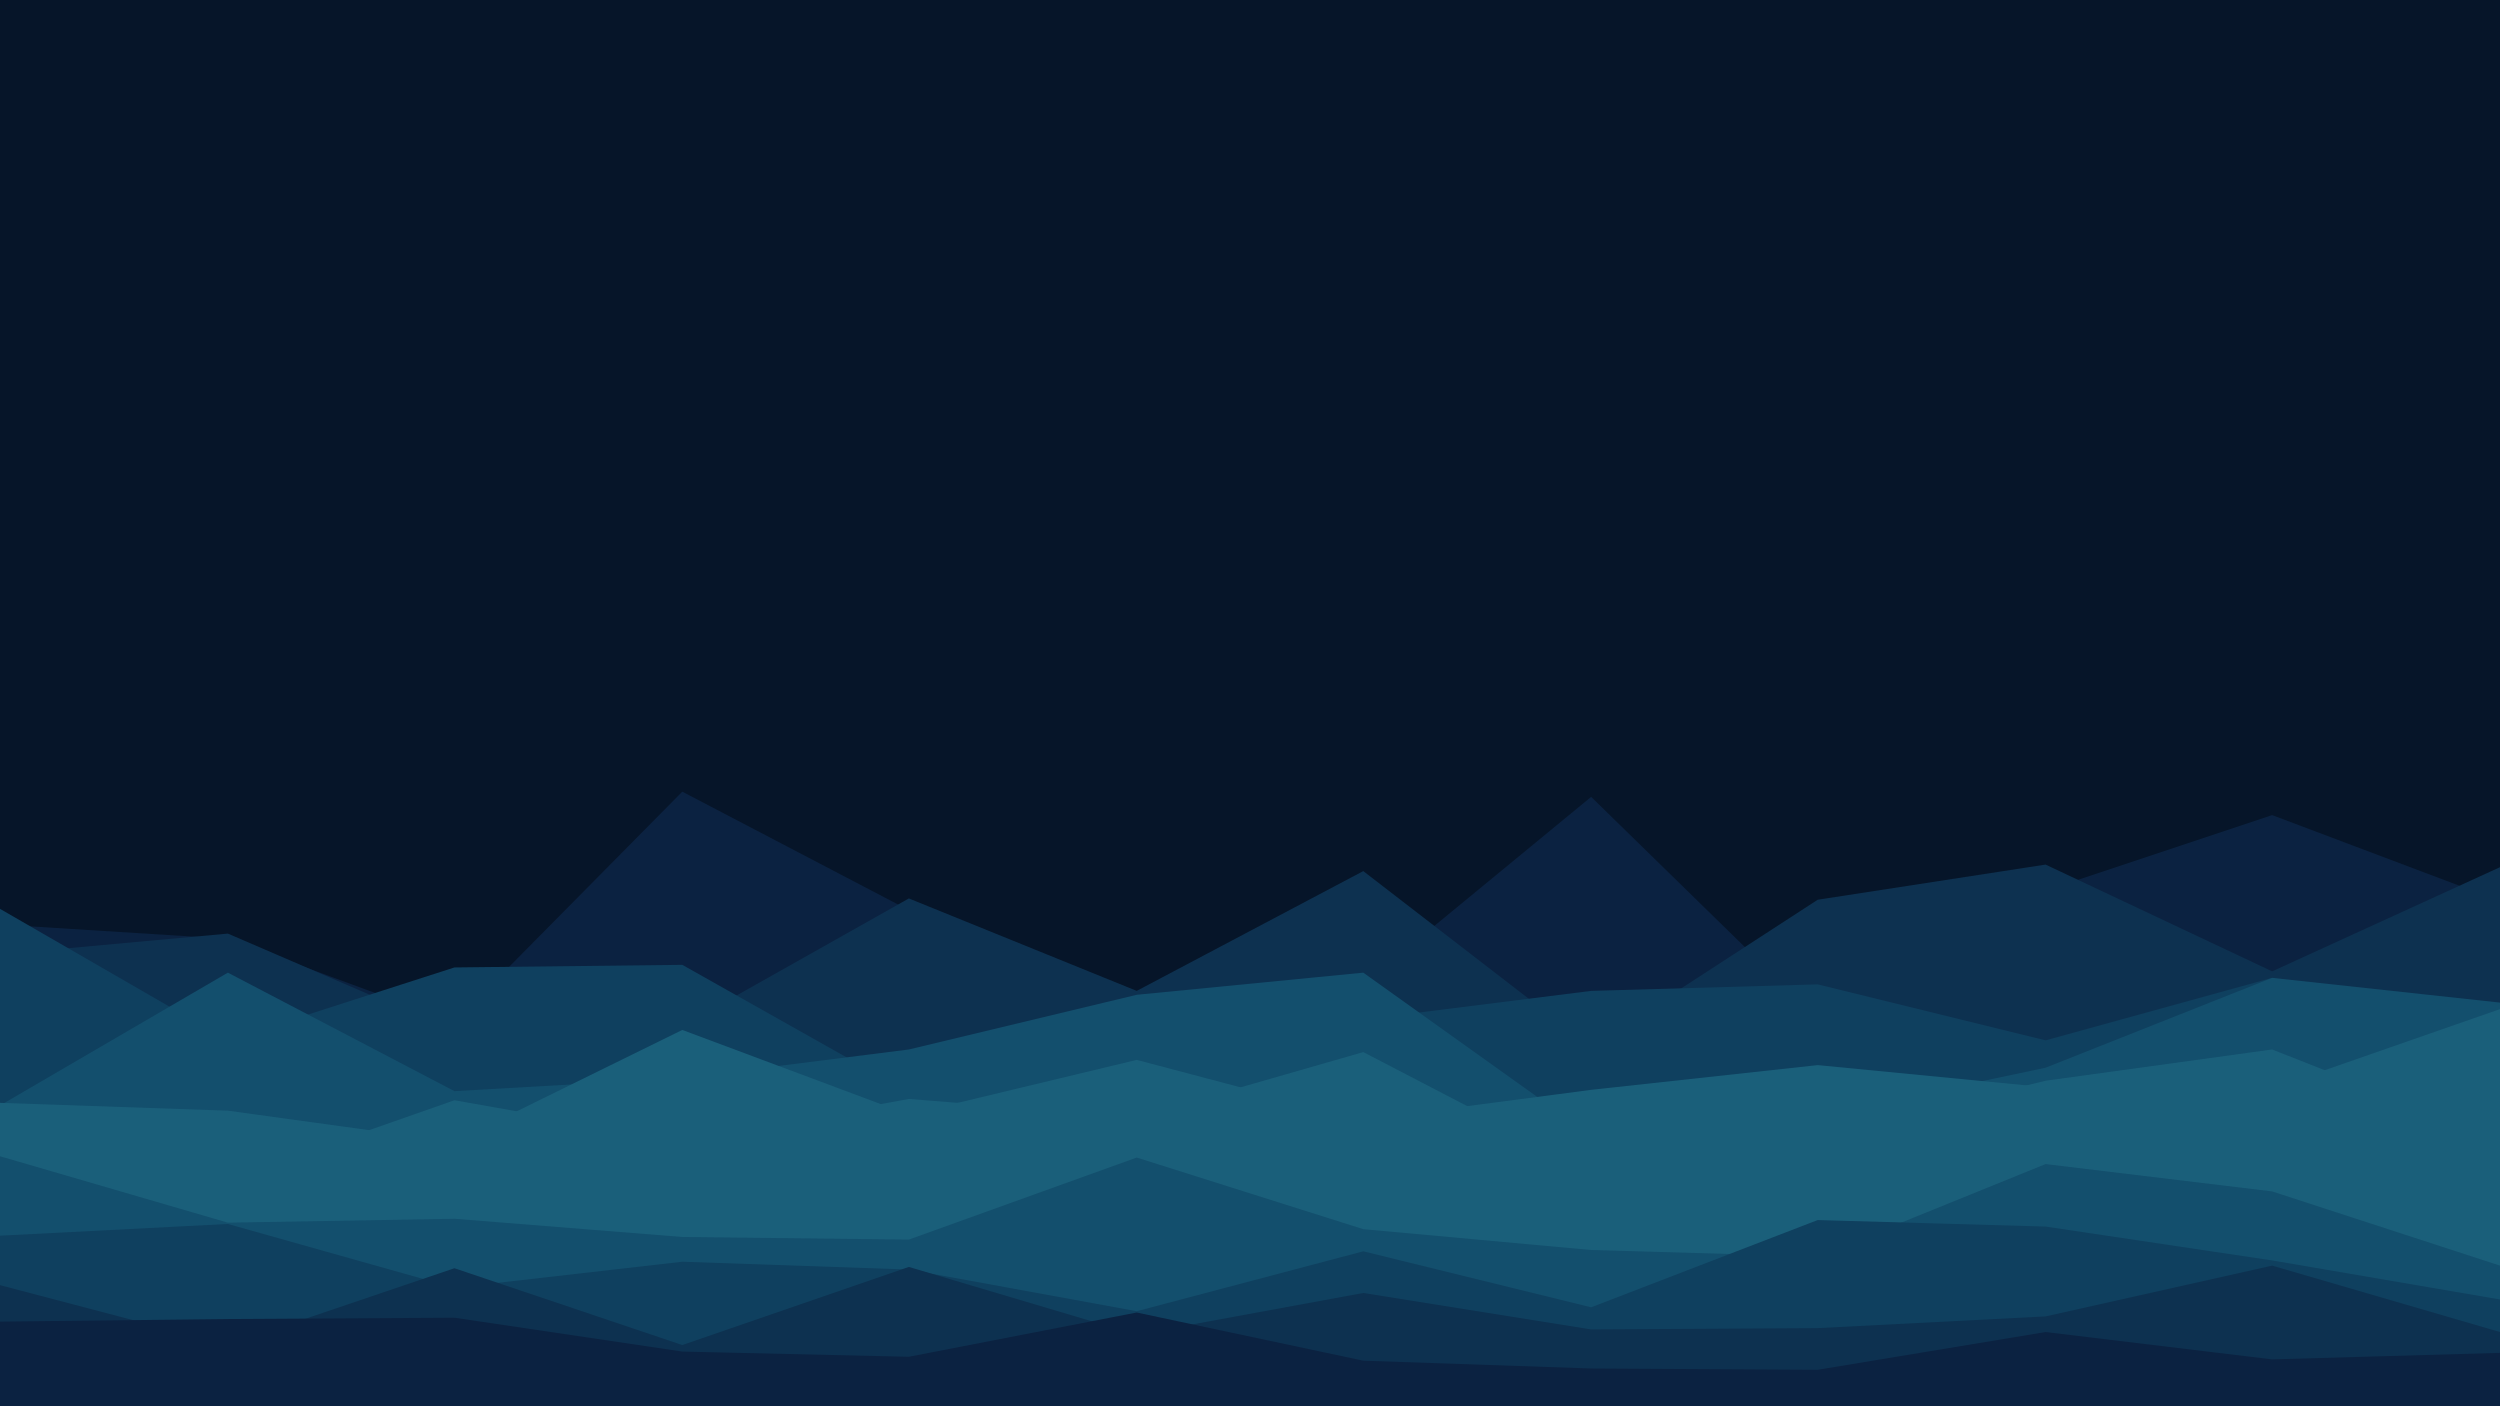 <svg id="visual" viewBox="0 0 1920 1080" width="1920" height="1080" xmlns="http://www.w3.org/2000/svg" xmlns:xlink="http://www.w3.org/1999/xlink" version="1.1"><rect x="0" y="0" width="1920" height="1080" fill="#061529"></rect><path d="M0 710L175 721L349 785L524 608L698 699L873 785L1047 756L1222 612L1396 782L1571 684L1745 626L1920 692L1920 1081L1745 1081L1571 1081L1396 1081L1222 1081L1047 1081L873 1081L698 1081L524 1081L349 1081L175 1081L0 1081Z" fill="#0b2241"></path><path d="M0 733L175 717L349 792L524 788L698 690L873 761L1047 669L1222 804L1396 691L1571 664L1745 746L1920 666L1920 1081L1745 1081L1571 1081L1396 1081L1222 1081L1047 1081L873 1081L698 1081L524 1081L349 1081L175 1081L0 1081Z" fill="#0d3150"></path><path d="M0 698L175 799L349 743L524 741L698 839L873 812L1047 783L1222 761L1396 756L1571 799L1745 751L1920 824L1920 1081L1745 1081L1571 1081L1396 1081L1222 1081L1047 1081L873 1081L698 1081L524 1081L349 1081L175 1081L0 1081Z" fill="#0f405f"></path><path d="M0 849L175 747L349 838L524 828L698 806L873 764L1047 747L1222 872L1396 857L1571 820L1745 751L1920 770L1920 1081L1745 1081L1571 1081L1396 1081L1222 1081L1047 1081L873 1081L698 1081L524 1081L349 1081L175 1081L0 1081Z" fill="#134f6d"></path><path d="M0 847L175 853L349 877L524 791L698 856L873 814L1047 860L1222 837L1396 818L1571 835L1745 836L1920 775L1920 1081L1745 1081L1571 1081L1396 1081L1222 1081L1047 1081L873 1081L698 1081L524 1081L349 1081L175 1081L0 1081Z" fill="#1a5f7a"></path><path d="M0 847L175 906L349 845L524 876L698 844L873 858L1047 808L1222 899L1396 873L1571 830L1745 806L1920 875L1920 1081L1745 1081L1571 1081L1396 1081L1222 1081L1047 1081L873 1081L698 1081L524 1081L349 1081L175 1081L0 1081Z" fill="#1a5f7a"></path><path d="M0 892L175 896L349 870L524 874L698 944L873 908L1047 894L1222 899L1396 897L1571 895L1745 845L1920 925L1920 1081L1745 1081L1571 1081L1396 1081L1222 1081L1047 1081L873 1081L698 1081L524 1081L349 1081L175 1081L0 1081Z" fill="#1a5f7a"></path><path d="M0 888L175 939L349 936L524 950L698 952L873 889L1047 944L1222 960L1396 965L1571 894L1745 915L1920 972L1920 1081L1745 1081L1571 1081L1396 1081L1222 1081L1047 1081L873 1081L698 1081L524 1081L349 1081L175 1081L0 1081Z" fill="#134f6d"></path><path d="M0 949L175 940L349 989L524 969L698 975L873 1007L1047 961L1222 1004L1396 937L1571 942L1745 968L1920 998L1920 1081L1745 1081L1571 1081L1396 1081L1222 1081L1047 1081L873 1081L698 1081L524 1081L349 1081L175 1081L0 1081Z" fill="#0f405f"></path><path d="M0 987L175 1033L349 974L524 1033L698 973L873 1025L1047 993L1222 1021L1396 1020L1571 1011L1745 972L1920 1023L1920 1081L1745 1081L1571 1081L1396 1081L1222 1081L1047 1081L873 1081L698 1081L524 1081L349 1081L175 1081L0 1081Z" fill="#0d3150"></path><path d="M0 1015L175 1013L349 1012L524 1038L698 1042L873 1008L1047 1045L1222 1051L1396 1052L1571 1023L1745 1044L1920 1039L1920 1081L1745 1081L1571 1081L1396 1081L1222 1081L1047 1081L873 1081L698 1081L524 1081L349 1081L175 1081L0 1081Z" fill="#0b2241"></path></svg>